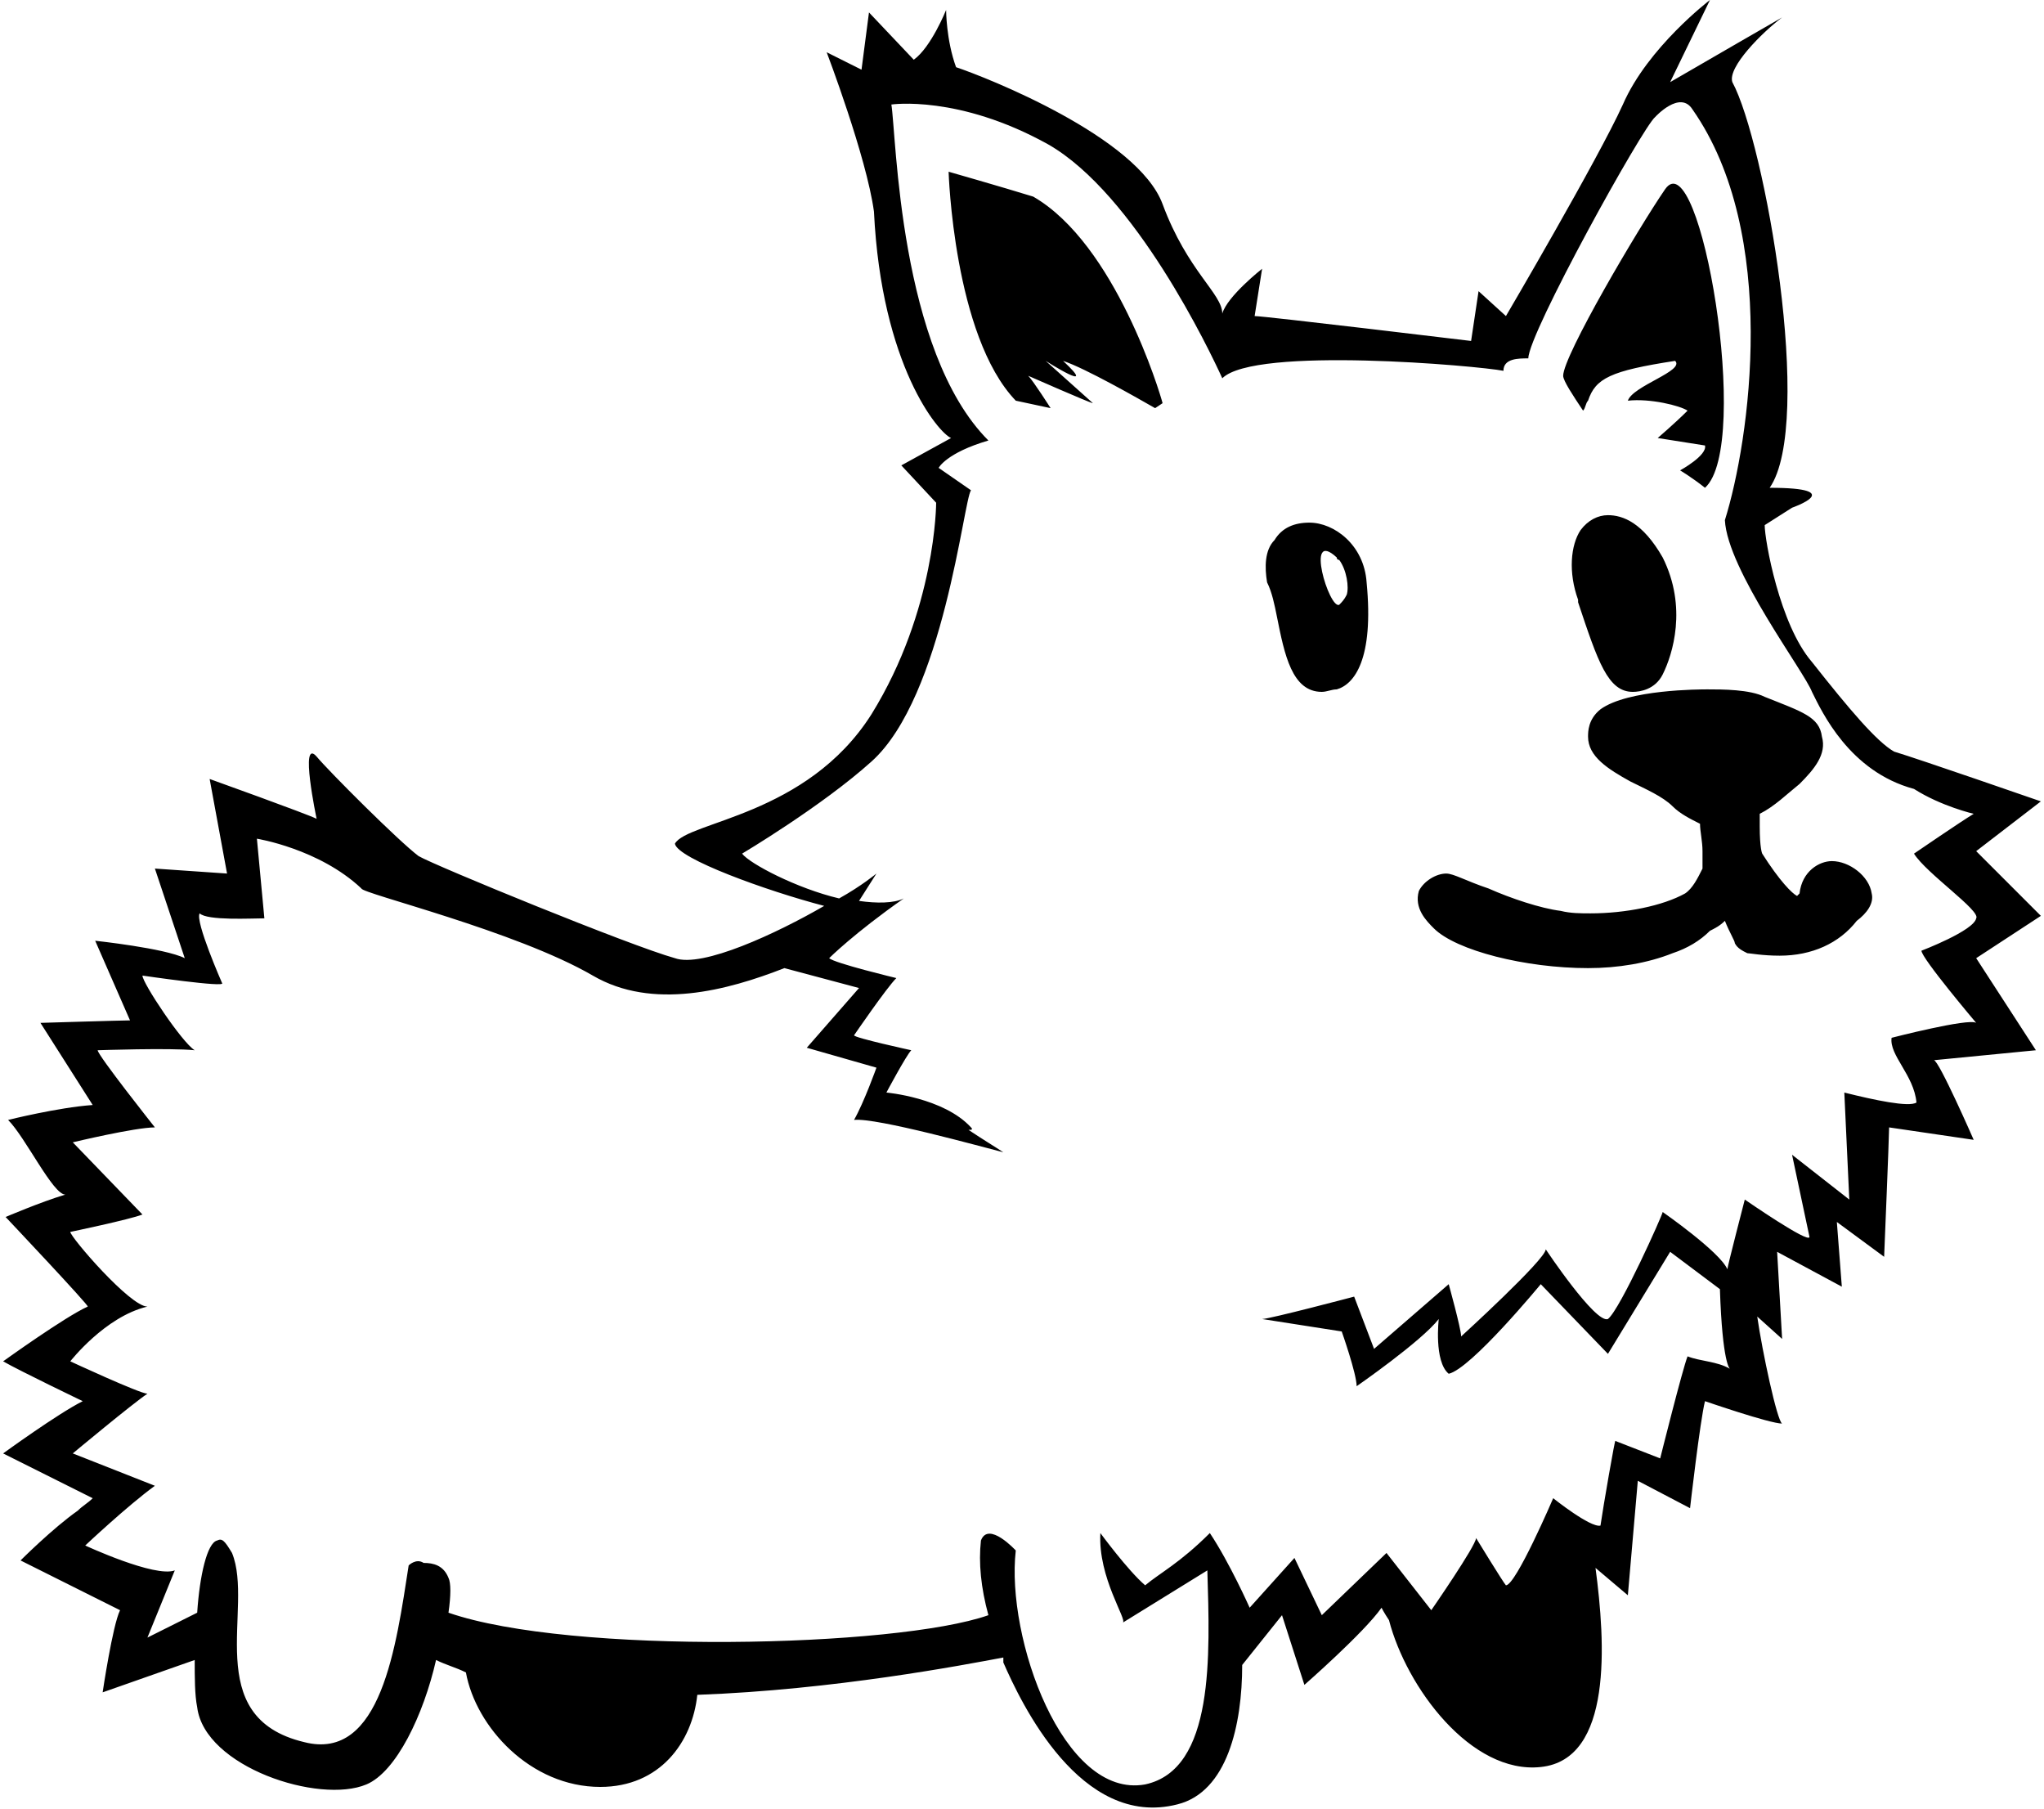 <svg xmlns="http://www.w3.org/2000/svg" width="1.13em" height="1em" viewBox="0 0 819 727"><path fill="currentColor" d="m793 342l26 26l-26 17l24 37l-41 4c2 0 16 32 16 32l-34-5c0 4-2 52-2 52l-19-14l2 26l-26-14l2 35l-10-9c2 14 8 42 10 43c-5 0-31-9-31-9c-2 8-6 43-6 43l-21-11l-4 46l-13-11c4 30 7 77-22 80c-28 3-54-32-61-59c-2-3-3-5-3-5c-7 10-31 31-31 31l-9-28l-16 20c0 24-6 51-26 56c-39 10-63-41-70-57v-2c-16 3-68 13-123 15c-2 19-15 37-39 37c-28 0-50-24-54-46c-4-2-8-3-12-5c-5 22-16 45-28 50c-19 8-65-7-68-31c-1-5-1-12-1-19l-37 13s4-27 7-33L7 627s13-13 23-20c2-2 4-3 6-5L0 584s22-16 32-21c0 0-25-12-32-16c0 0 25-18 34-22c1 0-33-36-33-36s14-6 24-9c-5 0-16-23-23-30c0 0 20-5 34-6l-21-33s33-1 36-1l-14-32s28 3 36 7l-12-36l29 2l-7-38s39 14 43 16c0 0-7-33 0-25c5 6 33 34 41 40c7 4 85 36 103 41c11 4 41-10 60-21c-23-6-59-19-60-25c5-9 53-11 79-52c26-42 26-85 26-85l-14-15l20-11c-5-2-28-29-31-91c-3-22-19-64-19-64l14 7l3-23l18 19c7-5 13-20 13-20s0 12 4 23c12 4 73 28 83 55s24 36 24 44c2-7 16-18 16-18l-3 19c4 0 87 10 87 10l3-20l11 10s37-63 47-85c10-23 35-42 35-42l-16 33c12-7 45-26 45-26c-8 6-22 20-20 26c13 24 33 137 15 163c32 0 9 8 9 8l-11 7c0 6 6 40 19 55c15 19 26 32 33 36c10 3 59 20 59 20zm-51 140l-2-43c12 3 26 6 29 4c-1-11-11-19-10-26c0 0 31-8 34-6c0 0-22-26-22-29c0 0 21-8 22-13c2-3-20-18-25-26c0 0 19-13 24-16c0 0-13-3-24-10c-26-7-37-31-41-39c-3-8-34-49-35-69c10-32 22-115-13-165c-5-8-15 3-15 3c-5 4-51 87-51 97c-4 0-10 0-10 5c-10-2-100-10-113 3c-5-11-35-74-70-94c-36-20-63-16-63-16c2 12 3 99 39 135c-17 5-20 11-20 11l13 9c-3 4-11 83-40 109c-20 18-52 37-52 37c3 4 22 14 39 18c9-5 15-10 15-10l-7 11c7 1 14 1 18-1c-20 14-30 24-30 24c2 2 27 8 27 8c-4 4-17 23-17 23c0 1 23 6 23 6c-2 2-10 17-10 17s23 2 34 14c1 1 0 1-1 1c6 4 11 7 14 9c-8-2-51-14-60-13c4-7 9-21 9-21l-28-8l21-24l-30-8c-23 9-53 17-77 3c-31-18-93-33-93-35c-17-16-42-20-42-20l3 32c-5 0-23 1-26-2c-2 3 9 28 9 28c2 2-32-3-32-3c0 3 16 27 21 30c-10-1-39 0-39 0c0 2 23 31 23 31c-8 0-33 6-33 6l28 29c-5 2-29 7-29 7c0 2 24 30 31 30c-17 4-31 22-31 22s28 13 31 13c-6 4-30 24-30 24l33 13c-11 8-28 24-28 24s28 13 36 10l-11 27l20-10c1-15 4-28 8-29c2-1 3 0 6 5c9 22-13 66 29 76c31 8 37-39 42-71c0 0 3-3 6-1c4 0 8 1 10 6c1 2 1 7 0 14c49 17 180 14 217 1c-3-11-4-21-3-30c3-8 14 4 14 4c-4 35 19 100 52 94c28-6 26-52 25-86l-34 21c2-1-10-18-9-36c0 0 11 15 18 21c6-5 14-9 26-21c8 12 16 30 16 30l18-20l11 23l26-25l18 23s18-26 18-29c0 0 11 18 12 19c4 0 19-35 19-35s15 12 19 11c1-7 6-36 6-34l18 7s9-36 11-41c5 2 12 2 17 5c0 0-3-2-4-32l-20-15l-25 41l-27-28s-28 34-37 36c-6-5-4-22-4-22c-7 9-33 27-33 27c0-5-6-22-6-22l-32-5c3 0 37-9 37-9l8 21l30-26s5 18 5 21c0 0 34-31 34-35c0 0 20 30 25 28c5-4 22-42 22-43c0 0 23 16 26 23c0-1 7-28 7-28s26 18 26 15l-7-33zm-58-303l-19-3s7-6 12-11c-3-2-15-5-24-4c2-6 23-12 19-16c-26 4-32 7-35 16c-1 1-1 3-2 4c-4-6-8-12-8-14c0-8 30-59 41-75c14-20 35 103 16 120c-5-4-10-7-10-7s11-6 10-10m-263-15l-14-3c-25-26-27-92-27-92s21 6 34 10c33 19 51 79 52 83l-3 2c-7-4-28-16-37-19c15 14-7 0-7 0l19 17c-1 0-26-11-26-11c2 2 9 13 9 13m212 78v-1c-4-11-3-22 1-28c3-4 7-6 11-6c6 0 14 3 22 17c10 20 4 39 0 47c-3 6-9 7-12 7c-10 0-14-12-22-36m-108-32c10 0 22 9 23 24c3 31-5 41-12 43c-2 0-4 1-6 1c-12 0-15-15-18-30c-1-5-2-10-4-14c-1-6-1-13 3-17c3-5 8-7 14-7m15 29c1-3 0-10-3-14c0 0-1 0-1-1c-13-12-3 21 1 19c1-1 2-2 3-4m195 107c7 0 15 6 16 13c1 4-2 8-6 11c-7 9-18 14-31 14c-7 0-12-1-13-1c-2-1-4-2-5-4c0-1-2-4-4-9c-2 2-4 3-6 4c-4 4-9 7-15 9c-10 4-22 6-34 6c-25 0-53-7-62-16c-3-3-8-8-6-15c2-4 7-7 11-7c3 0 8 3 17 6c9 4 21 8 29 9c4 1 8 1 12 1c14 0 29-3 38-8c3-2 5-6 7-10v-7c0-4-1-8-1-11c-4-2-8-4-11-7c-4-4-11-7-17-10c-9-5-17-10-17-18c0-2 0-7 5-11c11-8 40-8 43-8c6 0 17 0 23 3c15 6 22 8 23 16c2 7-3 13-9 19c-5 4-10 9-16 12v5c0 9 1 11 1 11c7 11 12 16 14 17l1-1c1-9 8-13 13-13"/></svg>